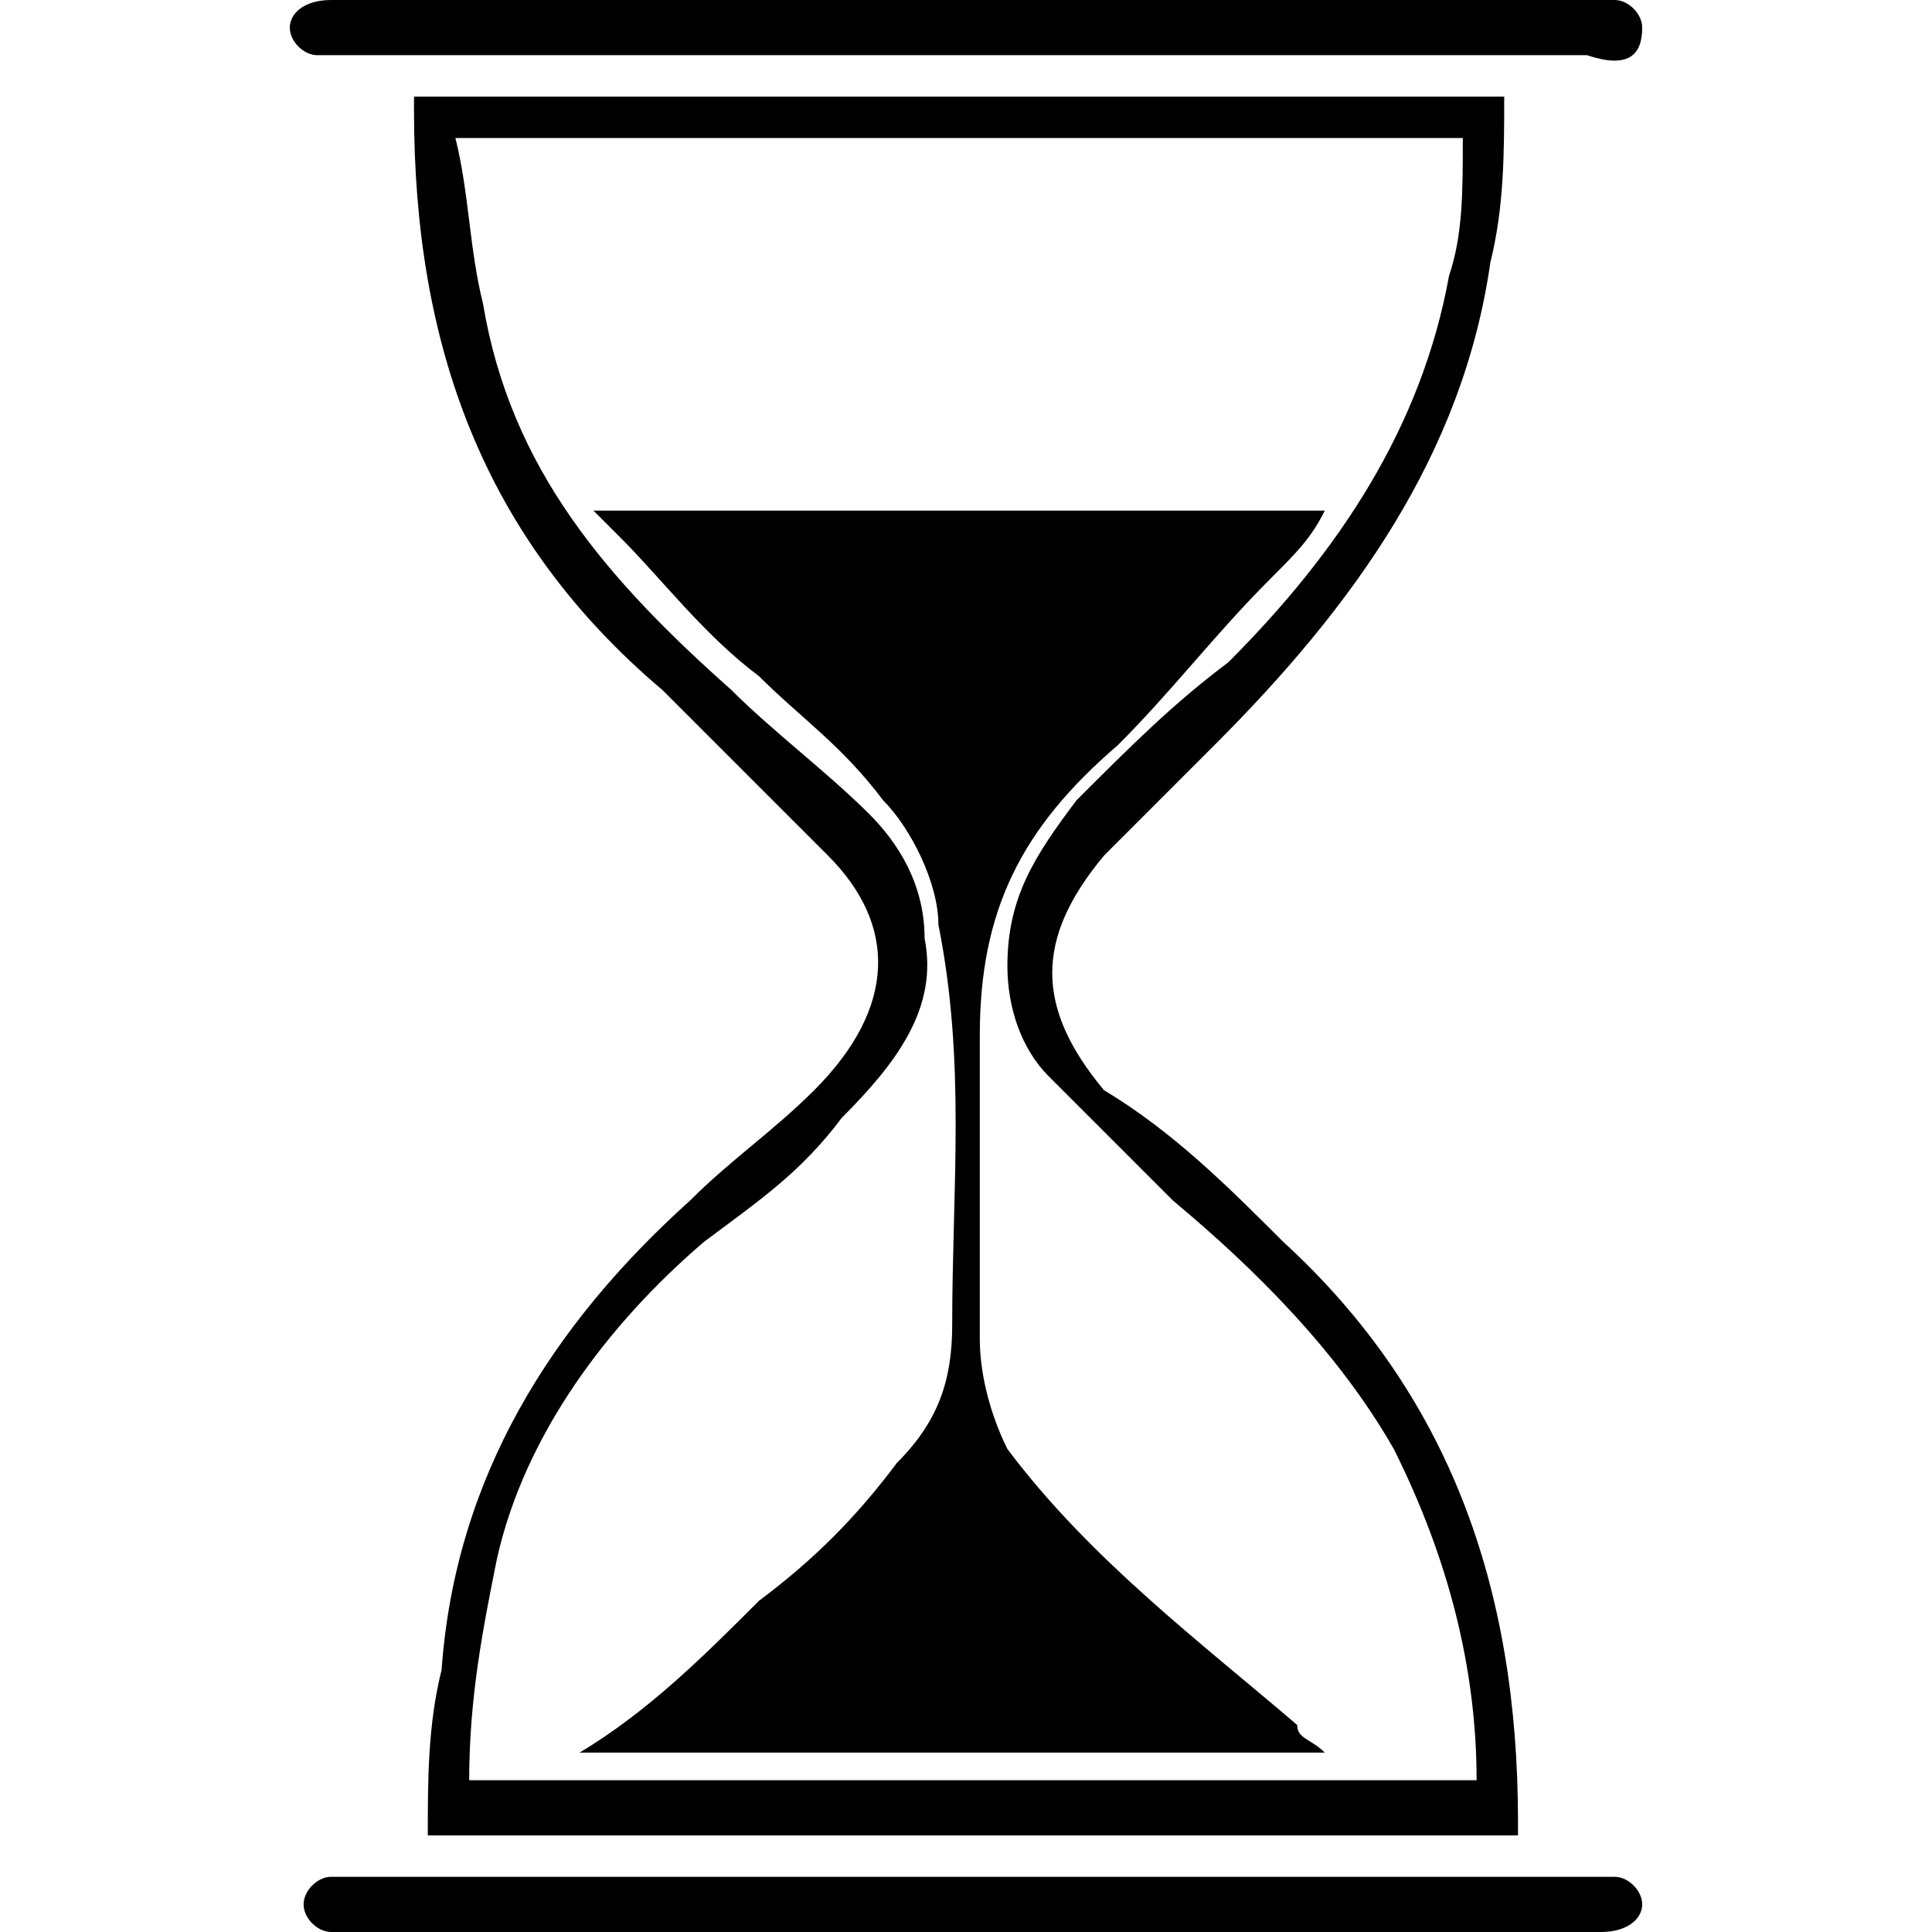 <?xml version="1.0" encoding="utf-8"?>

<!--
 * Copyright (c) 2015, WSO2 Inc. (http://www.wso2.org) All Rights Reserved.
 *
 * WSO2 Inc. licenses this file to you under the Apache License,
 * Version 2.0 (the "License"); you may not use this file except
 * in compliance with the License.
 * You may obtain a copy of the License at
 *
 * http://www.apache.org/licenses/LICENSE-2.0
 *
 * Unless required by applicable law or agreed to in writing,
 * software distributed under the License is distributed on an
 * "AS IS" BASIS, WITHOUT WARRANTIES OR CONDITIONS OF ANY
 * KIND, either express or implied. See the License for the
 * specific language governing permissions and limitations
 * under the License.
-->

<svg version="1.1" id="hour-glass" xmlns="http://www.w3.org/2000/svg" xmlns:xlink="http://www.w3.org/1999/xlink" x="0px" y="0px"
	 viewBox="0 0 14 14" enable-background="new 0 0 14 14" xml:space="preserve">
<path d="M11,13.3c-2.6,0-5.3,0-7.9,0c0-0.4,0-0.8,0.1-1.2C3.3,10.7,4,9.6,5,8.7c0.3-0.3,0.6-0.5,0.9-0.8C6.5,7.3,6.5,6.7,6,6.2
	C5.6,5.8,5.2,5.4,4.8,5C3.5,3.9,3,2.5,3,0.8c0,0,0-0.1,0-0.1c2.6,0,5.3,0,7.9,0c0,0.4,0,0.8-0.1,1.2c-0.2,1.4-1,2.5-2,3.5
	C8.6,5.6,8.3,5.9,8,6.2c-0.5,0.6-0.5,1.1,0,1.7C8.5,8.2,8.9,8.6,9.3,9c1.2,1.1,1.7,2.5,1.7,4.2C11,13.2,11,13.2,11,13.3z M3.3,1
	c0.1,0.4,0.1,0.8,0.2,1.2c0.2,1.2,0.9,2,1.8,2.8c0.3,0.3,0.7,0.6,1,0.9c0.2,0.2,0.4,0.5,0.4,0.9c0.1,0.5-0.2,0.9-0.6,1.3
	C5.8,8.5,5.5,8.7,5.1,9c-0.7,0.6-1.3,1.4-1.5,2.3c-0.1,0.5-0.2,1-0.2,1.6c2.4,0,4.8,0,7.3,0c0-0.8-0.2-1.6-0.6-2.4
	c-0.4-0.7-1-1.3-1.6-1.8C8.2,8.4,7.9,8.1,7.6,7.8C7.4,7.6,7.3,7.3,7.3,7c0-0.5,0.2-0.8,0.5-1.2c0.4-0.4,0.7-0.7,1.1-1
	c0.8-0.8,1.4-1.7,1.6-2.8c0.1-0.3,0.1-0.6,0.1-1C8.2,1,5.8,1,3.3,1z M4.5,3.9c0.3,0.3,0.6,0.7,1,1c0.3,0.3,0.6,0.5,0.9,0.9
	c0.2,0.2,0.4,0.6,0.4,0.9c0.2,1,0.1,1.9,0.1,2.9c0,0.4-0.1,0.7-0.4,1c-0.3,0.4-0.6,0.7-1,1c-0.4,0.4-0.8,0.8-1.3,1.1
	c1.8,0,3.6,0,5.4,0c-0.1-0.1-0.2-0.1-0.2-0.2c-0.7-0.6-1.5-1.2-2.1-2C7.2,10.3,7.1,10,7.1,9.7c0-0.7,0-1.5,0-2.2
	c0-0.9,0.3-1.5,1-2.1C8.5,5,8.8,4.6,9.2,4.2C9.4,4,9.5,3.9,9.6,3.7c-1.8,0-3.5,0-5.3,0C4.4,3.8,4.5,3.9,4.5,3.9z M11.9,0.2L11.9,0.2
	c0-0.1-0.1-0.2-0.2-0.2H2.4C2.2,0,2.1,0.1,2.1,0.2v0c0,0.1,0.1,0.2,0.2,0.2h9.2C11.8,0.5,11.9,0.4,11.9,0.2z M11.9,13.8L11.9,13.8
	c0-0.1-0.1-0.2-0.2-0.2H2.4c-0.1,0-0.2,0.1-0.2,0.2l0,0c0,0.1,0.1,0.2,0.2,0.2h9.2C11.8,14,11.9,13.9,11.9,13.8z"/>
</svg>
